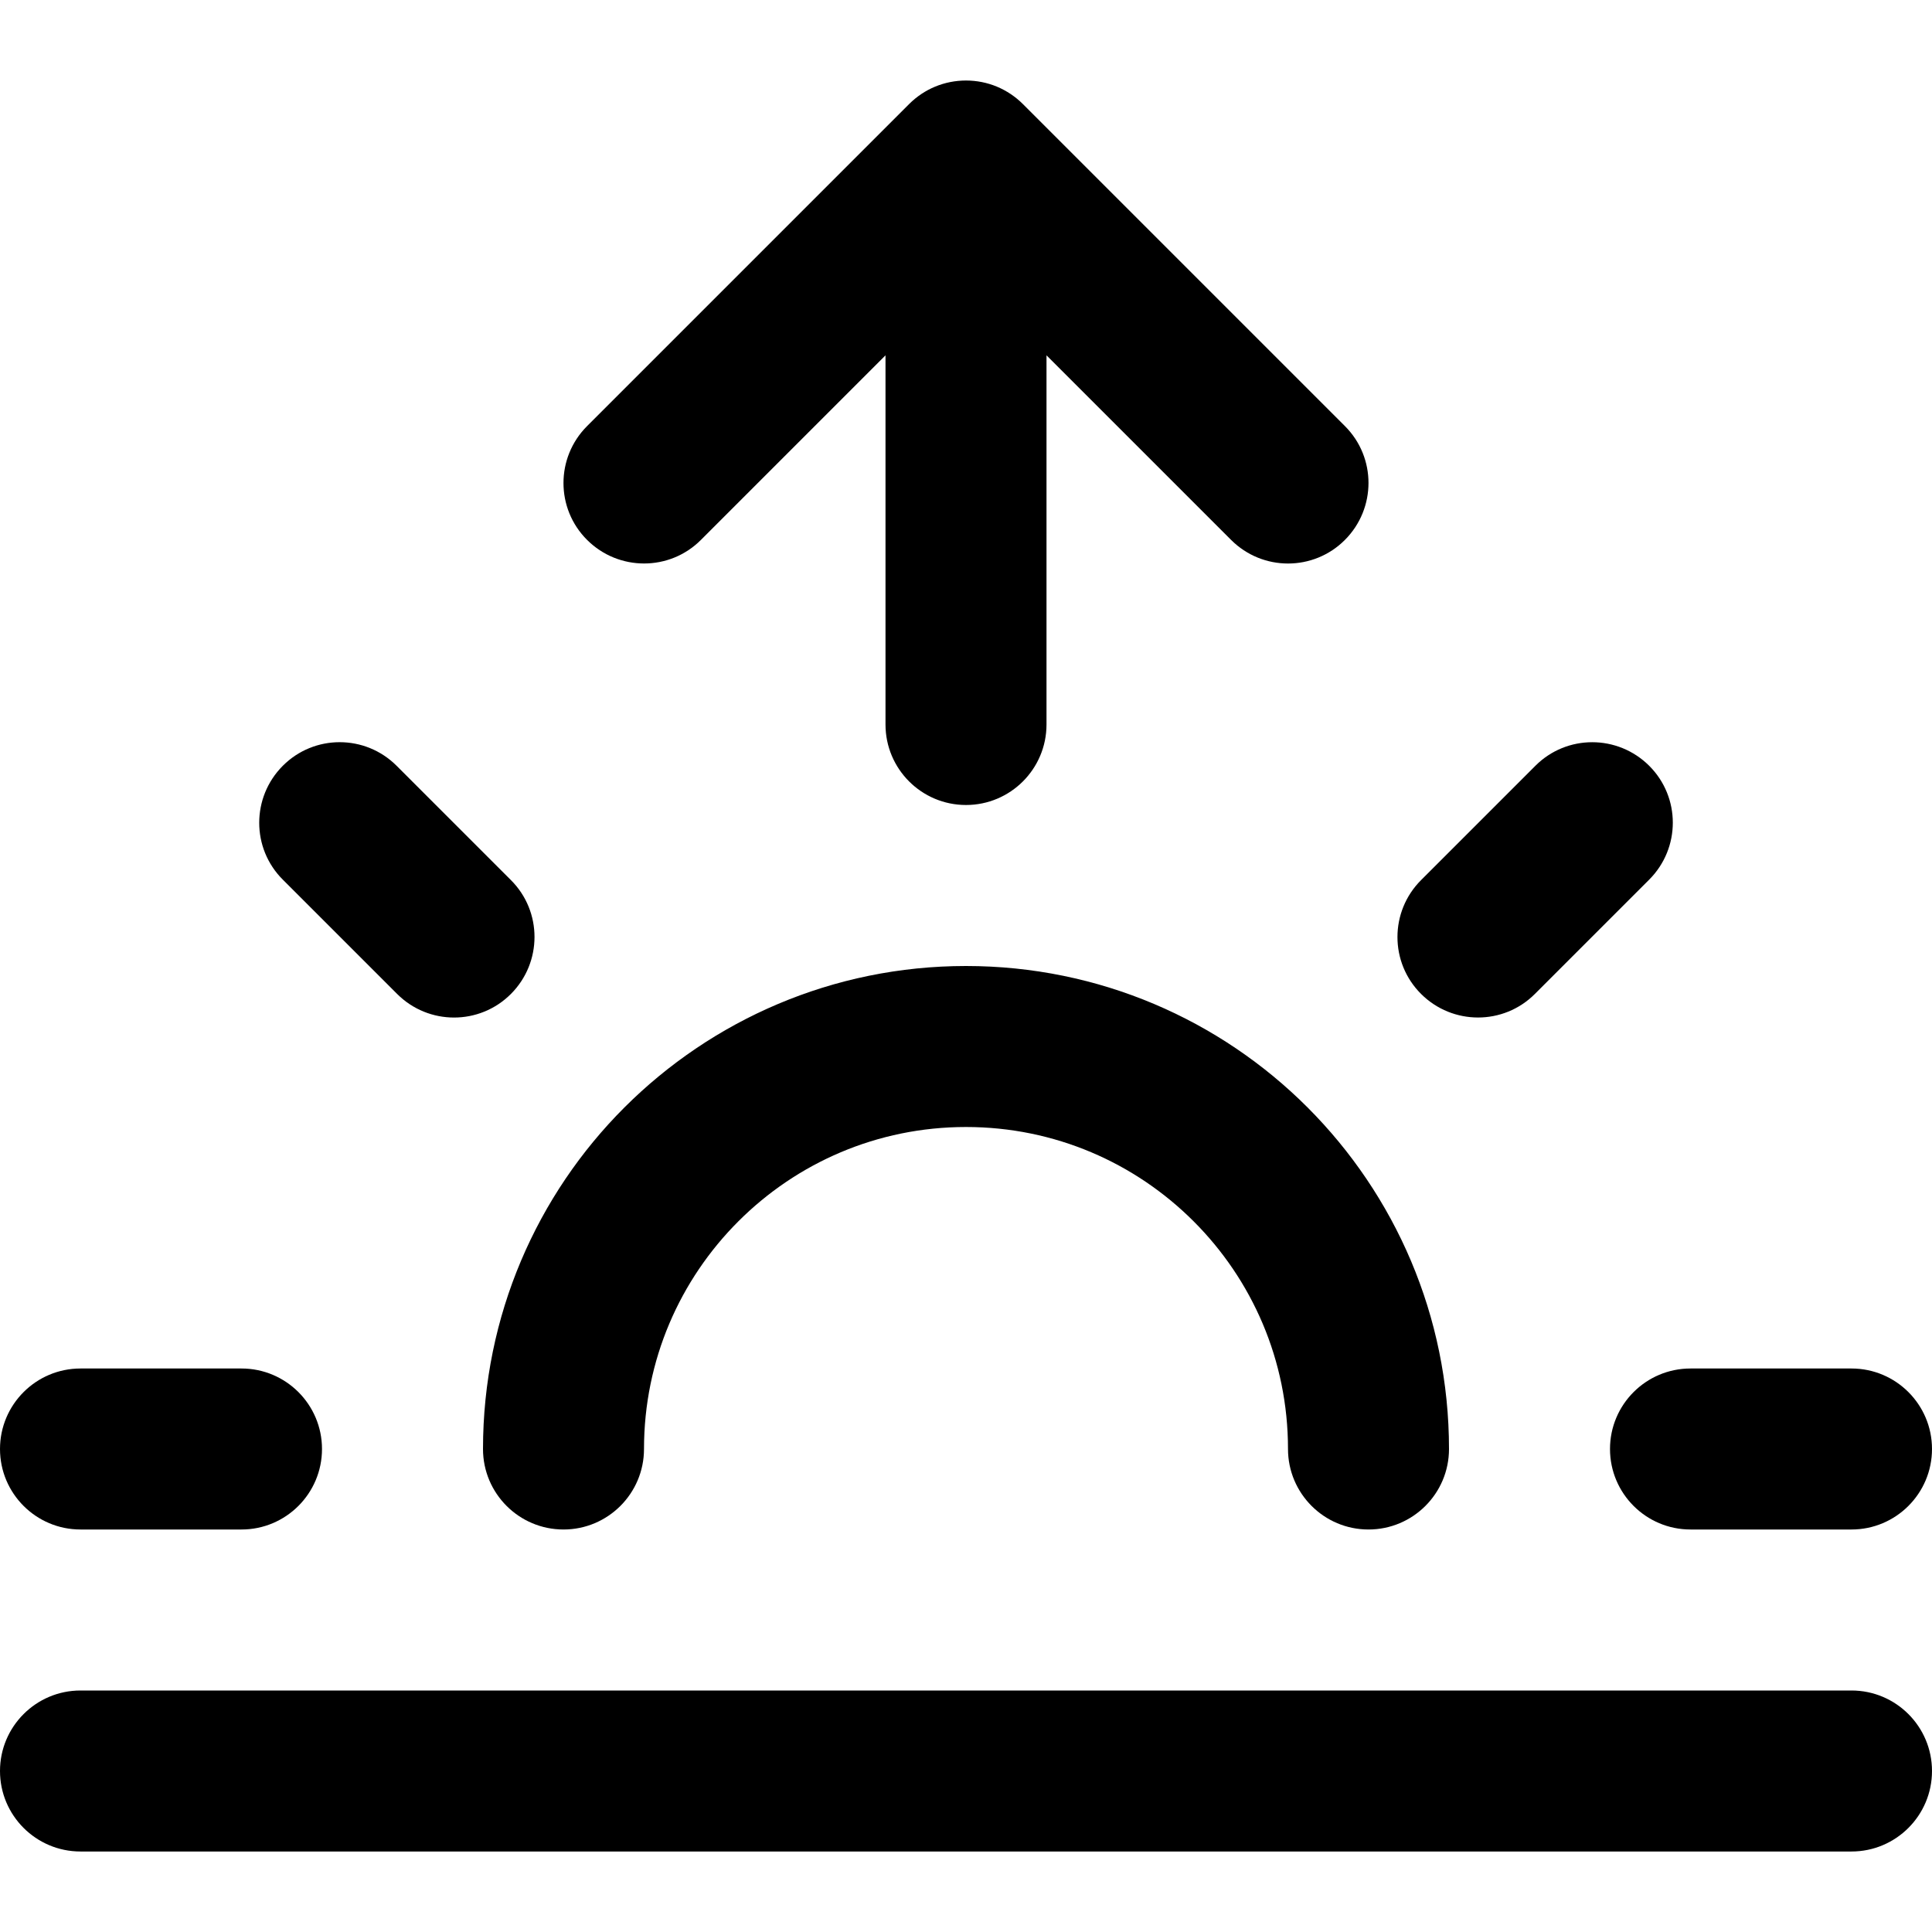 <svg xmlns="http://www.w3.org/2000/svg" class="ijs-icon__svg" width="200" height="200" viewBox="0 0 24 24"><path d="M18 18c0-1.657-0.673-3.158-1.757-4.243s-2.586-1.757-4.243-1.757-3.158 0.673-4.243 1.757-1.757 2.586-1.757 4.243c0 0.552 0.448 1 1 1s1-0.448 1-1c0-1.105 0.447-2.103 1.172-2.828s1.723-1.172 2.828-1.172 2.103 0.447 2.828 1.172 1.172 1.723 1.172 2.828c0 0.552 0.448 1 1 1s1-0.448 1-1zM3.513 10.927l1.42 1.42c0.391 0.391 1.024 0.391 1.414 0s0.391-1.024 0-1.414l-1.42-1.42c-0.391-0.391-1.024-0.391-1.414 0s-0.391 1.024 0 1.414zM1 19h2c0.552 0 1-0.448 1-1s-0.448-1-1-1h-2c-0.552 0-1 0.448-1 1s0.448 1 1 1zM21 19h2c0.552 0 1-0.448 1-1s-0.448-1-1-1h-2c-0.552 0-1 0.448-1 1s0.448 1 1 1zM19.067 12.347l1.42-1.42c0.391-0.391 0.391-1.024 0-1.414s-1.024-0.391-1.414 0l-1.42 1.42c-0.391 0.391-0.391 1.024 0 1.414s1.024 0.391 1.414 0zM23 21h-22c-0.552 0-1 0.448-1 1s0.448 1 1 1h22c0.552 0 1-0.448 1-1s-0.448-1-1-1zM8.707 6.707l2.293-2.293v4.586c0 0.552 0.448 1 1 1s1-0.448 1-1v-4.586l2.293 2.293c0.391 0.391 1.024 0.391 1.414 0s0.391-1.024 0-1.414l-4-4c-0.092-0.092-0.202-0.166-0.324-0.217-0.245-0.101-0.521-0.101-0.766 0-0.118 0.049-0.228 0.121-0.324 0.217l-4 4c-0.391 0.391-0.391 1.024 0 1.414s1.024 0.391 1.414 0z"></path></svg>